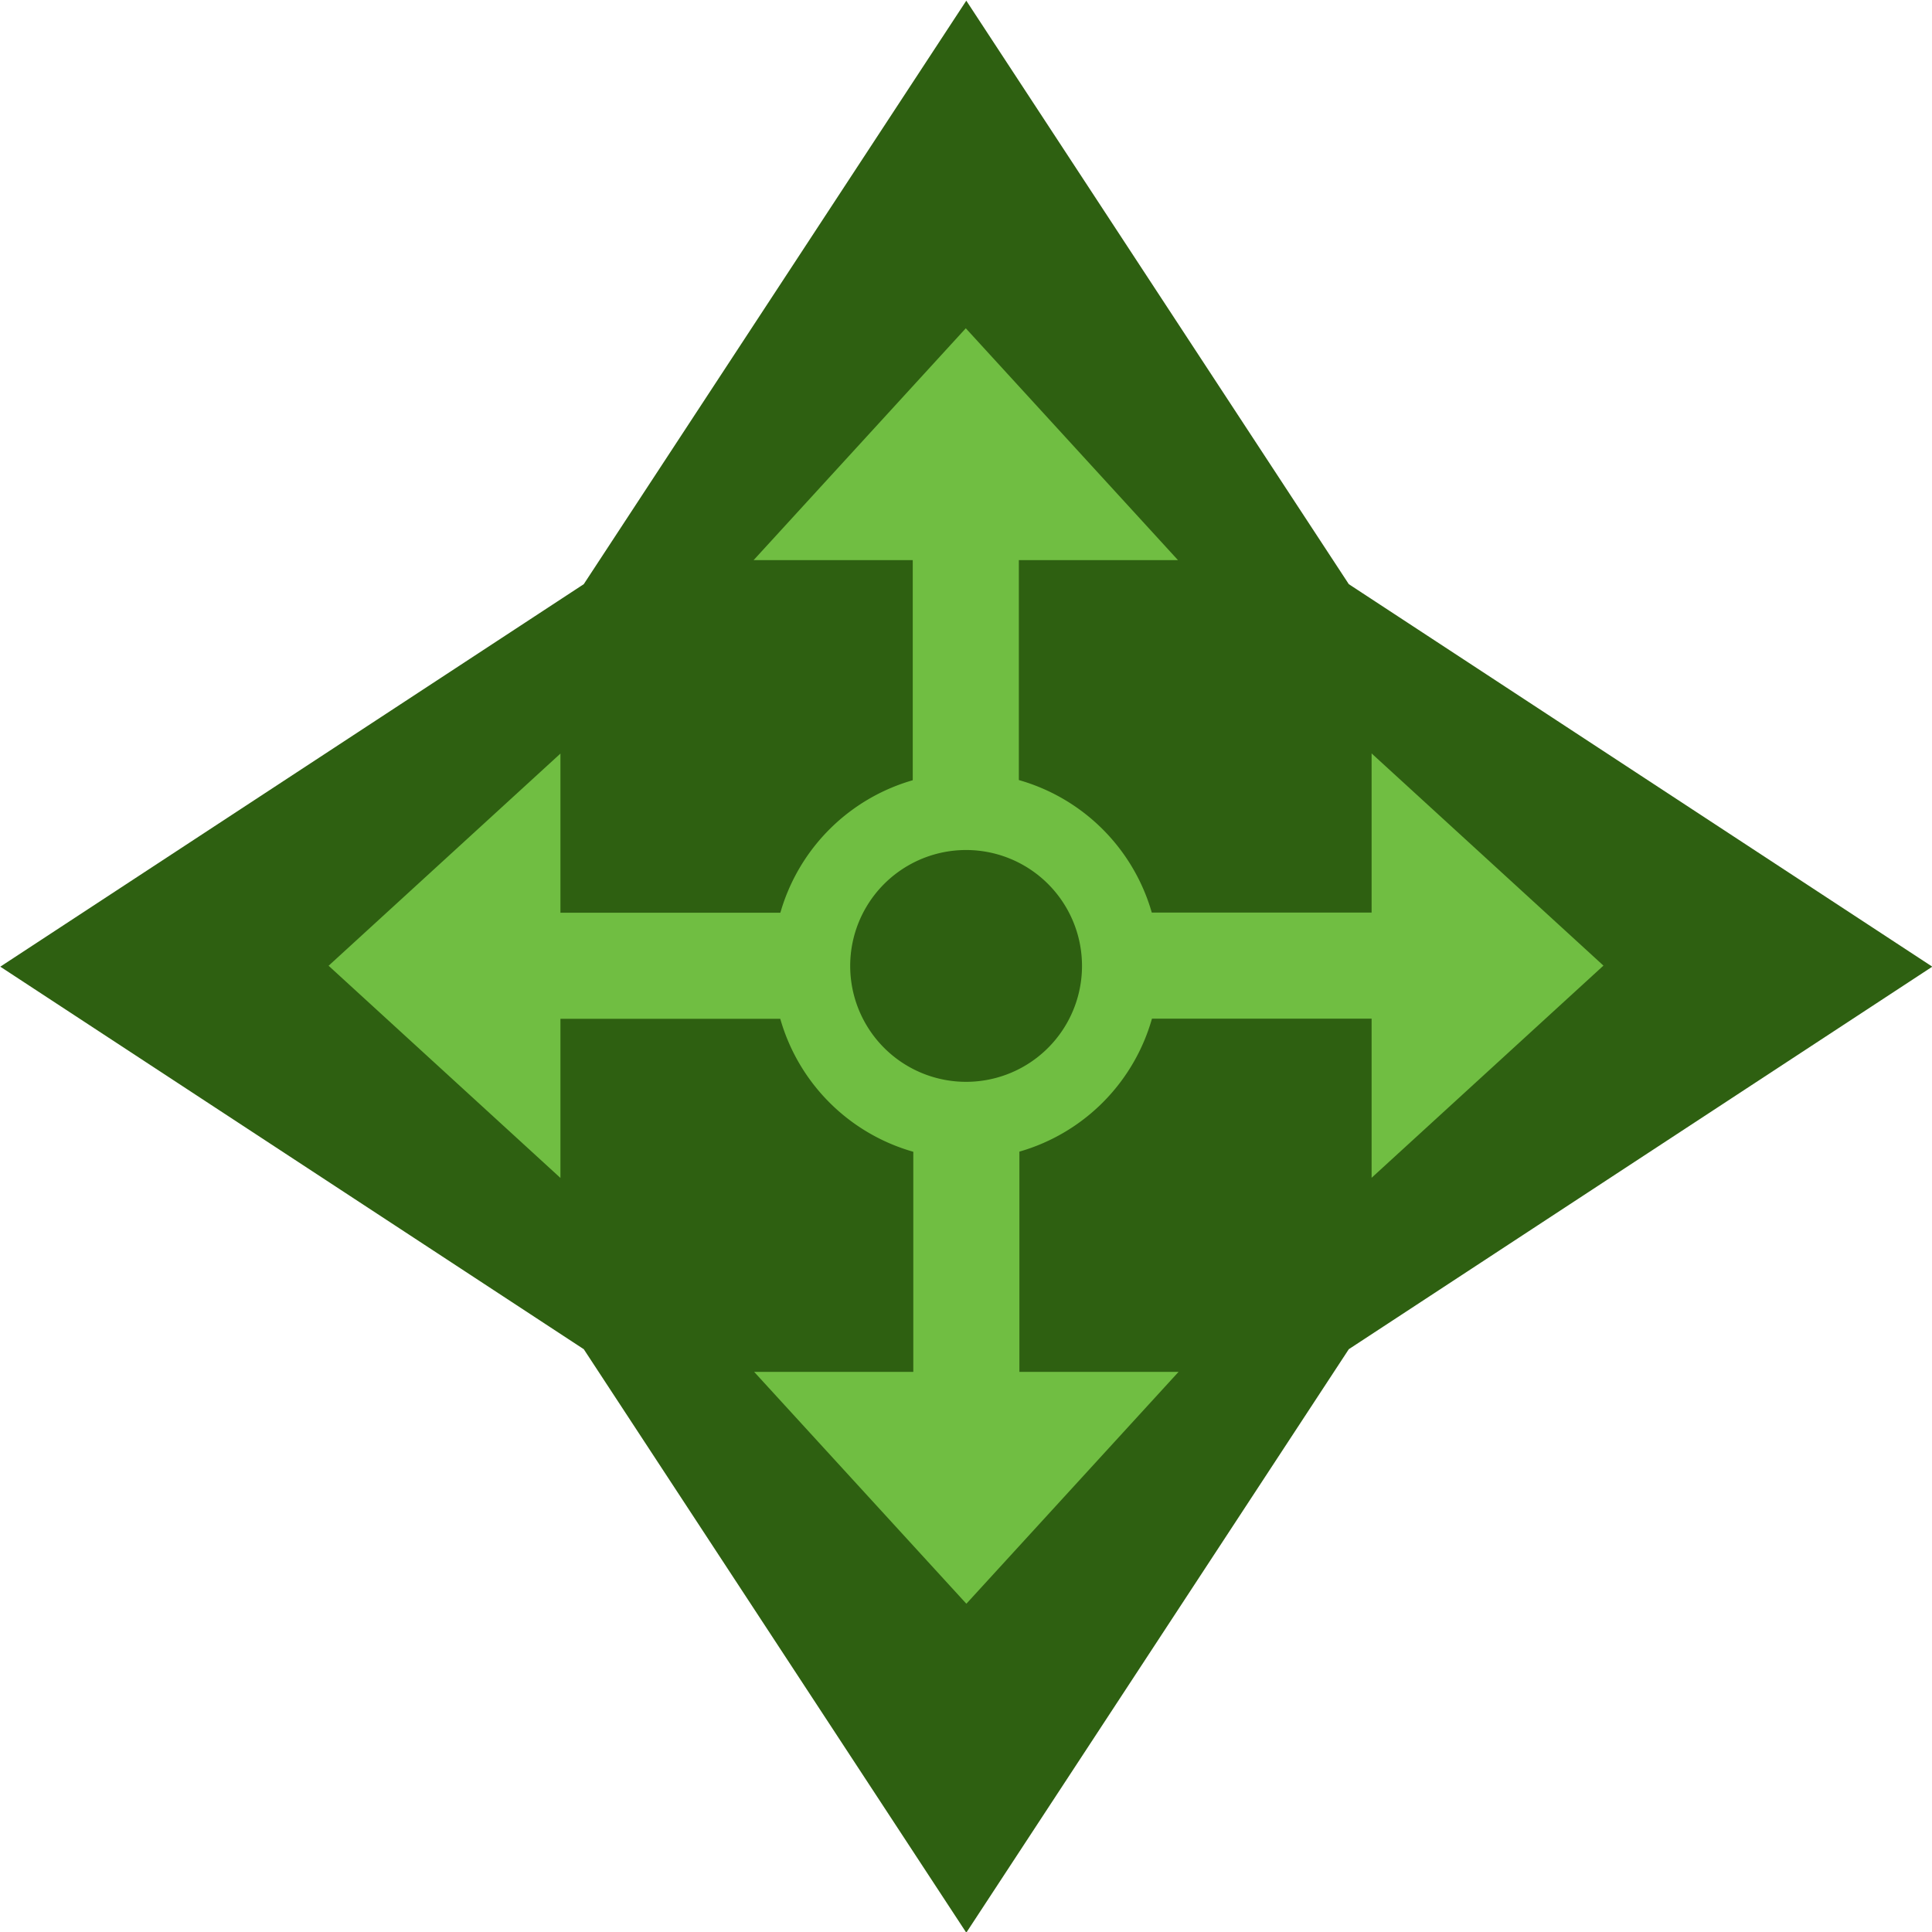 <?xml version="1.0" encoding="utf-8"?>
<svg viewBox="0 0 100 100" xmlns="http://www.w3.org/2000/svg" xmlns:bx="https://boxy-svg.com">
  <defs>
    <view id="view-1">
      <title>View 1</title>
    </view>
  </defs>
  <g transform="matrix(-0.208, 0, 0, 0.208, 100.007, -0)"/>
  <g transform="matrix(-0.208, 0, 0, 0.208, 100.007, -0)"/>
  <g transform="matrix(-0.208, 0, 0, 0.208, 100.007, -0)"/>
  <g transform="matrix(-0.208, 0, 0, 0.208, 100.007, -0)"/>
  <g transform="matrix(-0.208, 0, 0, 0.208, 100.007, -0)"/>
  <g transform="matrix(-0.208, 0, 0, 0.208, 100.007, -0)"/>
  <g transform="matrix(-0.208, 0, 0, 0.208, 100.007, -0)"/>
  <g transform="matrix(-0.208, 0, 0, 0.208, 100.007, -0)"/>
  <g transform="matrix(-0.208, 0, 0, 0.208, 100.007, -0)"/>
  <g transform="matrix(-0.208, 0, 0, 0.208, 100.007, -0)"/>
  <g transform="matrix(-0.208, 0, 0, 0.208, 100.007, -0)"/>
  <g transform="matrix(-0.208, 0, 0, 0.208, 100.007, -0)"/>
  <g transform="matrix(-0.208, 0, 0, 0.208, 100.007, -0)"/>
  <g transform="matrix(-0.208, 0, 0, 0.208, 100.007, -0)"/>
  <g transform="matrix(-0.208, 0, 0, 0.208, 100.007, -0)"/>
  <path d="M 408.8 98.4 L 428.599 128.601 L 458.8 148.4 L 428.599 168.199 L 408.8 198.4 L 389.001 168.199 L 358.8 148.4 L 389.001 128.601 Z" style="fill: rgb(46, 96, 17); stroke-linecap: round;" transform="matrix(-1, -0, -0, 1, 458.815, -98.365)" bx:shape="star 408.8 148.4 50 50 0.56 4 1@7e2a0660"/>
  <path d="M 94.578 60.073 m -10 0 a 10 10 0 1 0 20 0 a 10 10 0 1 0 -20 0 Z M 94.578 60.073 m -5.999 0 a 5.999 5.999 0 0 1 11.998 0 a 5.999 5.999 0 0 1 -11.998 0 Z" style="fill: rgb(112, 190, 66);" transform="matrix(-1, 0, 0, 1, 144.583, -10.077)" bx:shape="ring 94.578 60.073 5.999 5.999 10 10 1@4a57cb49" bx:origin="-0.00004 0.000003"/>
  <path d="M -59.694 -87.691 H -46.694 L -46.694 -95.928 L -34.694 -84.946 L -46.694 -73.963 L -46.694 -82.2 H -59.694 V -87.691 Z" style="fill: rgb(112, 190, 66);" transform="matrix(-1, 0, 0, 1, -17.686, 134.933)" bx:shape="arrow -59.694 -95.928 25 21.965 5.491 12 0 1@d7437592" bx:origin="0.000087 -0.010637"/>
  <path d="M -59.694 -87.691 H -46.694 L -46.694 -95.928 L -34.694 -84.946 L -46.694 -73.963 L -46.694 -82.2 H -59.694 V -87.691 Z" style="fill: rgb(112, 190, 66);" transform="matrix(1, -0, -0, -1, 117.688, -34.966)" bx:shape="arrow -59.694 -95.928 25 21.965 5.491 12 0 1@d7437592"/>
  <path d="M 59.694 104.165 H 72.694 L 72.694 95.928 L 84.694 106.911 L 72.694 117.893 L 72.694 109.656 H 59.694 V 104.165 Z" style="fill: rgb(112, 190, 66);" transform="matrix(-0, -1, -1, 0, 156.9, 101.686)" bx:shape="arrow 59.694 95.928 25 21.965 5.491 12 0 1@3a5585e7" bx:origin="0.504149 -0.005275"/>
  <path d="M 59.694 104.165 H 72.694 L 72.694 95.928 L 84.694 106.911 L 72.694 117.893 L 72.694 109.656 H 59.694 V 104.165 Z" style="fill: rgb(112, 190, 66);" transform="matrix(0, 1, 1, -0, -56.892, -1.685)" bx:shape="arrow 59.694 95.928 25 21.965 5.491 12 0 1@3a5585e7" bx:origin="-0.00007 -0.001842"/>
</svg>